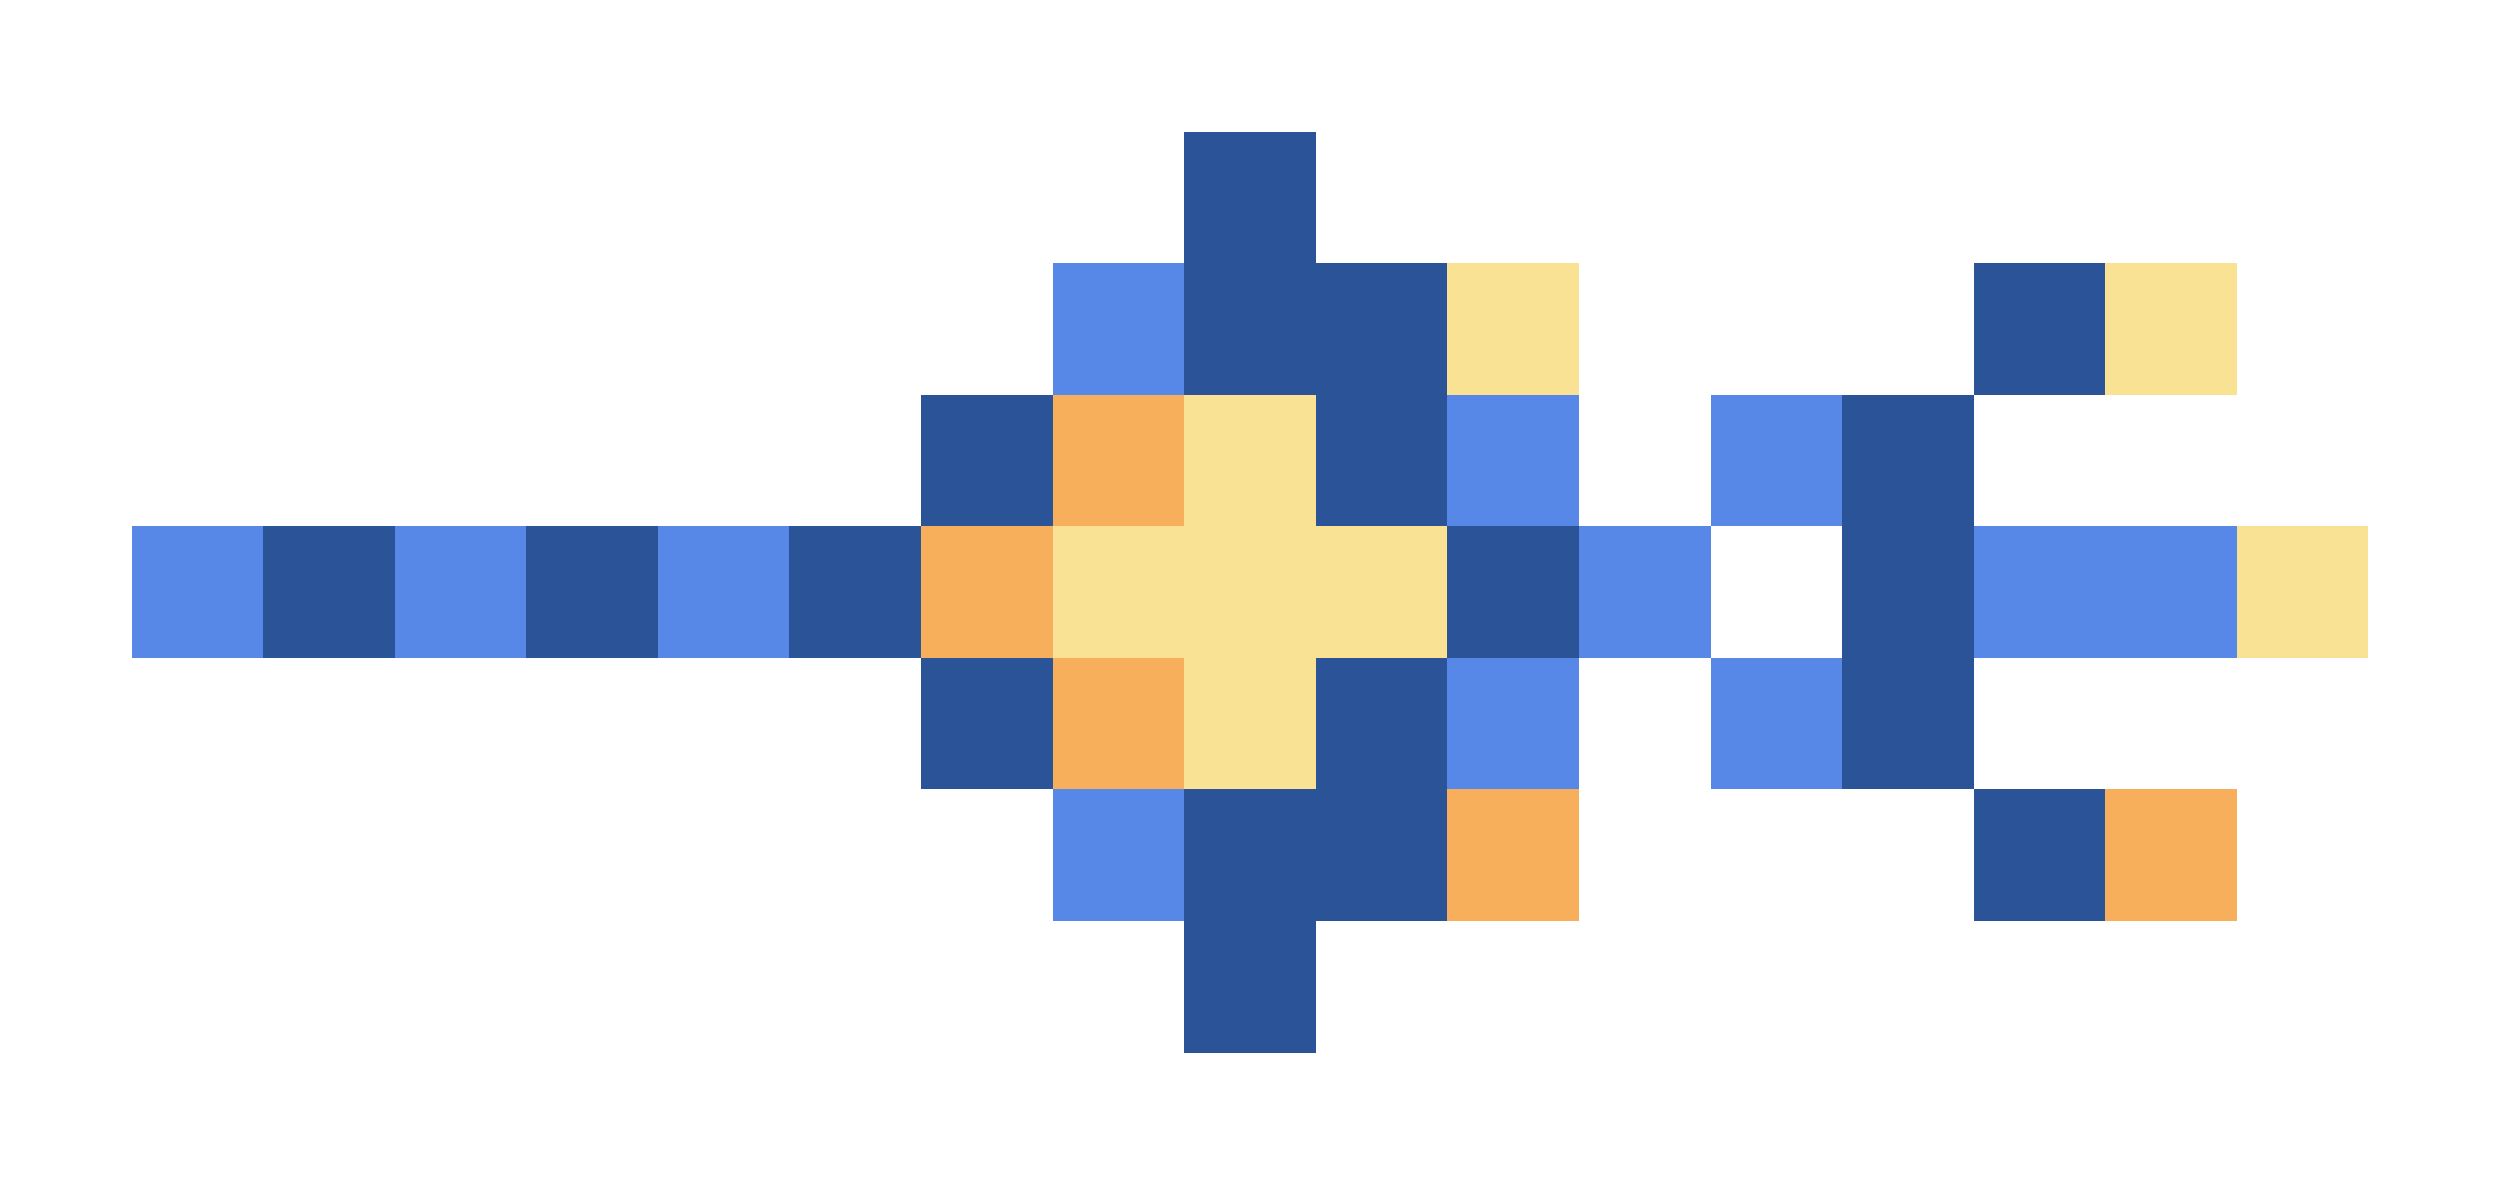 <svg xmlns="http://www.w3.org/2000/svg" shape-rendering="crispEdges" viewBox="0 -0.5 19 9">
    <path stroke="#2b5397" d="M9 1h1M9 2h2m4 0h1M7 3h1m2 0h1m3 0h1M2 4h1m1 0h1m1 0h1m4 0h1m2 0h1M7 5h1m2 0h1m3 0h1M9 6h2m4 0h1M9 7h1"/>
    <path stroke="#5787e7" d="M8 2h1m2 1h1m1 0h1M1 4h1m1 0h1m1 0h1m6 0h1m2 0h2m-6 1h1m1 0h1M8 6h1"/>
    <path stroke="#fae294" d="M11 2h1m4 0h1M9 3h1M8 4h3m6 0h1M9 5h1"/>
    <path stroke="#f7af5c" d="M8 3h1M7 4h1m0 1h1m2 1h1m4 0h1"/>
</svg>
